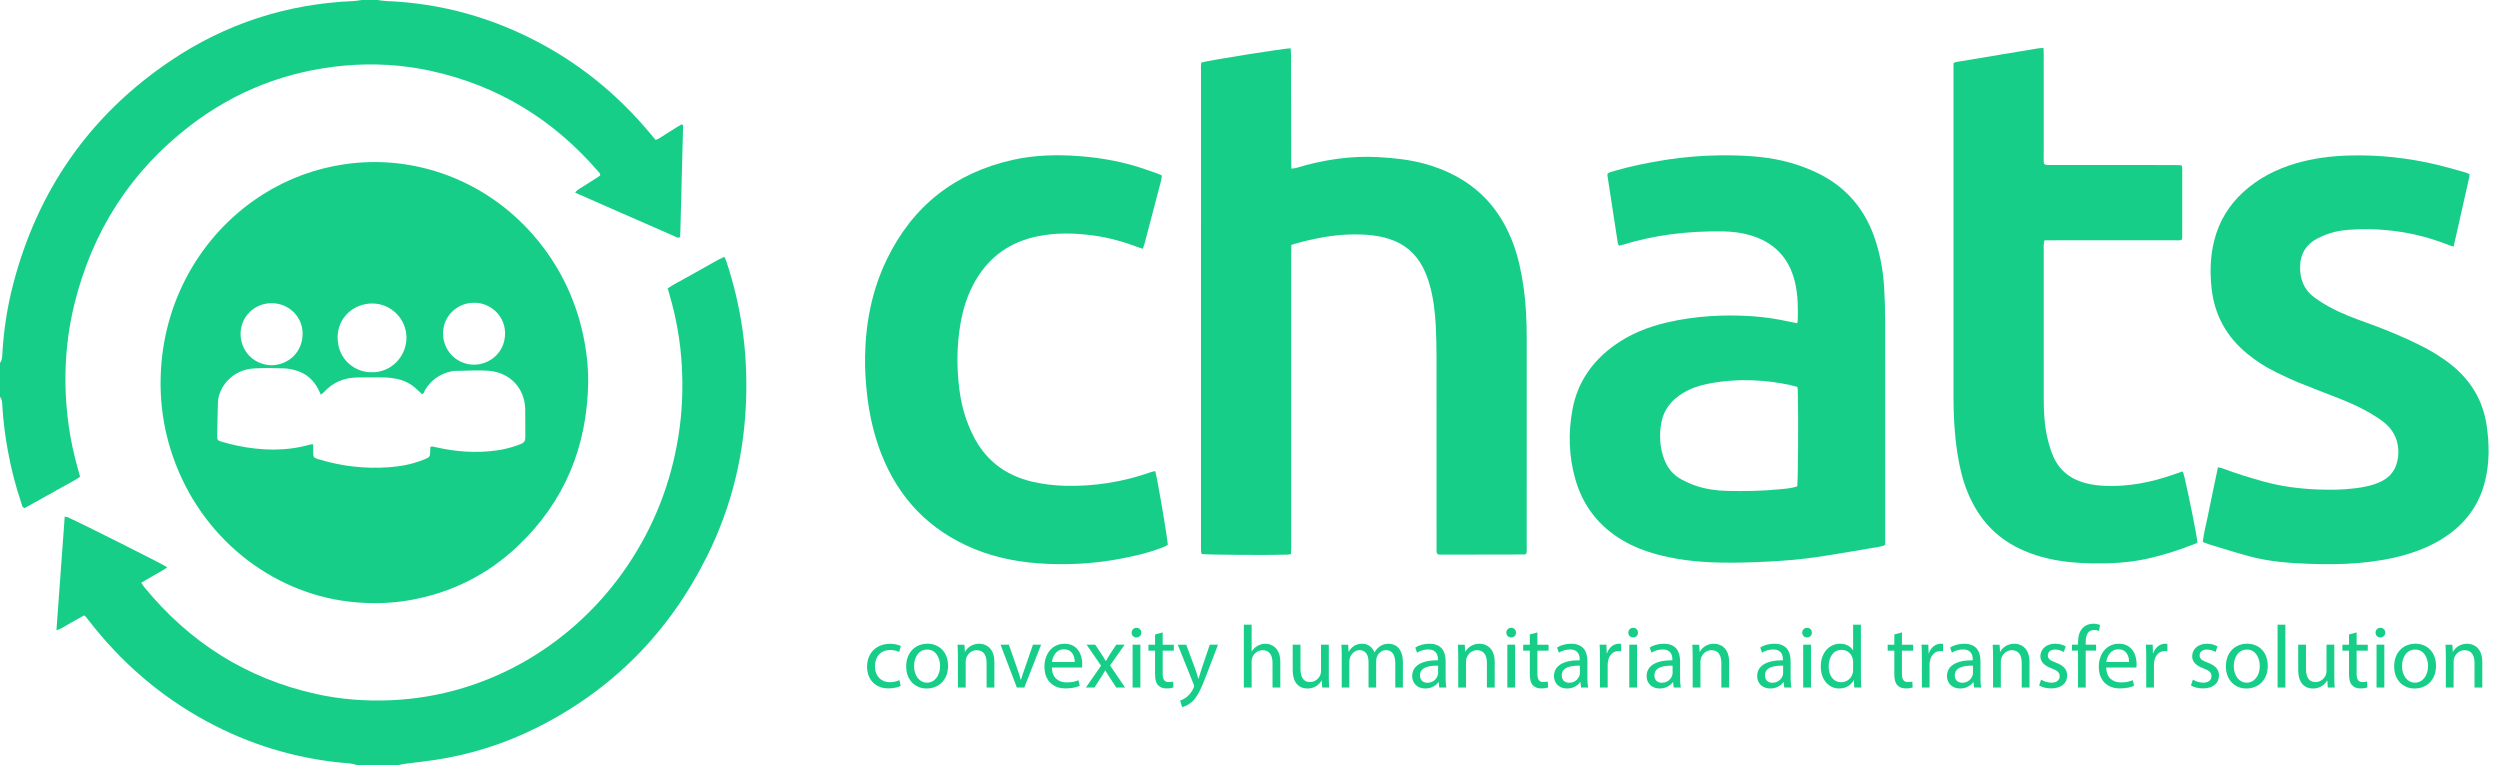 <svg width="183" height="56" viewBox="0 0 183 56" fill="none" xmlns="http://www.w3.org/2000/svg">
<g clip-path="url(#clip0_22129_45795)">
<path d="M26.11 56C25.747 55.864 25.36 55.867 24.983 55.829C21.5 55.48 18.219 54.471 15.142 52.809C11.743 50.972 8.885 48.496 6.518 45.449C6.431 45.336 6.343 45.223 6.251 45.113C6.232 45.09 6.197 45.08 6.147 45.05C5.829 45.231 5.5 45.423 5.165 45.602C4.833 45.78 4.531 46.017 4.131 46.139C4.329 43.351 4.533 40.597 4.737 37.814C4.86 37.842 4.922 37.847 4.976 37.871C5.909 38.281 11.94 41.309 12.245 41.524C11.954 41.755 11.622 41.904 11.313 42.089C11 42.276 10.681 42.456 10.34 42.653C10.42 42.774 10.481 42.881 10.558 42.975C13.871 47.021 18.051 49.679 23.174 50.807C24.955 51.199 26.762 51.333 28.588 51.258C35.853 50.959 42.164 47.016 45.954 41.375C47.883 38.504 49.111 35.357 49.658 31.942C49.934 30.219 50.005 28.488 49.907 26.752C49.808 24.998 49.507 23.275 49.012 21.589C48.967 21.437 48.927 21.285 48.877 21.108C49.317 20.806 49.789 20.581 50.241 20.322C50.696 20.061 51.155 19.803 51.616 19.552C52.075 19.303 52.516 19.019 53.021 18.799C53.075 18.915 53.128 19.01 53.162 19.111C53.701 20.73 54.095 22.383 54.341 24.072C54.572 25.652 54.657 27.239 54.626 28.834C54.545 33.02 53.608 37.006 51.738 40.751C48.974 46.286 44.845 50.486 39.298 53.263C36.933 54.448 34.435 55.237 31.818 55.631C31.094 55.741 30.364 55.816 29.638 55.91C29.481 55.93 29.328 55.969 29.172 56C28.151 56 27.131 56 26.11 56Z" fill="#17CE89"/>
<path d="M27.641 0.001C27.861 0.028 28.081 0.07 28.302 0.079C32.386 0.241 36.211 1.335 39.788 3.297C42.842 4.973 45.455 7.181 47.673 9.863C47.773 9.985 47.877 10.106 47.995 10.245C48.099 10.195 48.201 10.158 48.291 10.102C48.709 9.841 49.125 9.573 49.543 9.31C49.663 9.235 49.788 9.167 49.902 9.1C50.06 9.175 50 9.301 49.998 9.401C49.964 10.833 49.924 12.267 49.886 13.699C49.858 14.749 49.833 15.8 49.805 16.85C49.8 17.022 49.789 17.194 49.781 17.357C49.591 17.447 49.472 17.336 49.35 17.283C48.022 16.706 46.696 16.121 45.369 15.539C44.392 15.11 43.417 14.681 42.44 14.251C42.338 14.206 42.238 14.159 42.099 14.097C42.175 14.018 42.224 13.943 42.293 13.898C42.708 13.63 43.127 13.369 43.544 13.104C43.678 13.019 43.808 12.93 43.925 12.854C43.971 12.714 43.878 12.656 43.819 12.588C40.536 8.767 36.458 6.259 31.521 5.185C29.436 4.731 27.322 4.61 25.198 4.804C21.016 5.186 17.239 6.645 13.912 9.202C9.557 12.548 6.763 16.923 5.449 22.246C4.97 24.187 4.759 26.164 4.793 28.163C4.828 30.242 5.122 32.285 5.695 34.287C5.752 34.484 5.803 34.682 5.863 34.905C5.414 35.204 4.943 35.433 4.49 35.692C4.048 35.944 3.601 36.19 3.156 36.438C2.697 36.693 2.239 36.948 1.799 37.193C1.615 37.14 1.618 36.992 1.579 36.878C1.148 35.611 0.815 34.317 0.576 32.999C0.374 31.886 0.225 30.766 0.167 29.635C0.156 29.429 0.15 29.22 0 29.052C0 28.224 0 27.396 0 26.567C0.155 26.365 0.158 26.122 0.172 25.885C0.271 24.162 0.531 22.464 0.966 20.796C2.761 13.917 6.574 8.437 12.475 4.457C16.515 1.732 21 0.281 25.88 0.077C26.085 0.068 26.288 0.027 26.492 0C26.876 0.001 27.258 0.001 27.641 0.001Z" fill="#17CE89"/>
<path d="M43.054 28.032C42.97 32.71 41.324 36.725 37.911 39.964C35.682 42.08 33.03 43.397 30 43.932C28.693 44.163 27.376 44.202 26.049 44.09C20.287 43.605 15.081 39.735 12.857 33.963C12.008 31.763 11.653 29.48 11.779 27.128C12.076 21.576 15.035 16.874 19.275 14.213C21.107 13.063 23.092 12.335 25.236 12.021C30.393 11.267 35.594 13.229 39.069 17.246C41.065 19.553 42.302 22.223 42.823 25.224C42.982 26.15 43.07 27.085 43.054 28.032ZM31.503 32.708C31.59 32.693 31.622 32.679 31.651 32.684C31.745 32.699 31.839 32.72 31.931 32.742C33.389 33.073 34.859 33.179 36.344 32.973C36.962 32.887 37.56 32.733 38.138 32.497C38.357 32.407 38.458 32.269 38.454 32.025C38.443 31.34 38.459 30.656 38.446 29.972C38.418 28.408 37.329 27.266 35.773 27.143C34.946 27.078 34.12 27.148 33.294 27.149C33.199 27.149 33.104 27.169 33.011 27.19C32.174 27.377 31.535 27.836 31.096 28.576C31.037 28.676 31.023 28.821 30.899 28.854C30.768 28.734 30.648 28.63 30.535 28.521C30.113 28.109 29.608 27.847 29.034 27.731C28.739 27.672 28.435 27.635 28.134 27.629C27.482 27.616 26.83 27.627 26.177 27.631C25.204 27.638 24.375 27.979 23.713 28.702C23.653 28.768 23.577 28.82 23.491 28.892C23.408 28.718 23.344 28.574 23.269 28.435C22.93 27.804 22.425 27.359 21.741 27.142C21.44 27.047 21.121 26.976 20.807 26.966C20.061 26.942 19.309 26.923 18.565 26.971C16.966 27.073 15.978 28.369 15.951 29.489C15.932 30.284 15.907 31.079 15.895 31.875C15.889 32.201 15.923 32.245 16.252 32.341C16.619 32.448 16.989 32.544 17.363 32.622C19.149 32.992 20.932 33.044 22.706 32.542C22.764 32.527 22.827 32.529 22.924 32.52C22.924 32.747 22.92 32.951 22.925 33.156C22.933 33.455 22.971 33.503 23.255 33.602C23.315 33.623 23.378 33.635 23.44 33.653C25.075 34.14 26.746 34.322 28.446 34.204C29.306 34.144 30.151 33.988 30.958 33.667C31.076 33.62 31.196 33.575 31.309 33.515C31.412 33.461 31.475 33.369 31.48 33.246C31.487 33.072 31.495 32.899 31.503 32.708ZM27.194 27.246C28.556 27.298 29.751 26.158 29.753 24.721C29.755 23.361 28.647 22.227 27.269 22.216C25.869 22.205 24.71 23.271 24.714 24.693C24.719 26.431 26.12 27.277 27.194 27.246ZM19.868 26.737C21.133 26.709 22.133 25.778 22.151 24.458C22.169 23.181 21.14 22.208 19.916 22.192C18.611 22.175 17.611 23.202 17.61 24.433C17.61 25.593 18.455 26.686 19.868 26.737ZM34.708 22.165C33.607 22.135 32.445 23.024 32.433 24.383C32.421 25.716 33.48 26.699 34.717 26.695C35.844 26.691 36.974 25.796 36.971 24.397C36.967 22.996 35.753 22.13 34.708 22.165Z" fill="#17CE89"/>
<path d="M94.527 17.93C94.505 18.5 94.518 19.04 94.516 19.579C94.514 20.12 94.515 20.662 94.515 21.204C94.515 21.729 94.515 22.255 94.515 22.781C94.515 23.322 94.515 23.863 94.515 24.405C94.515 24.948 94.515 25.488 94.515 26.03C94.515 26.571 94.515 27.112 94.515 27.654C94.515 28.196 94.515 28.737 94.515 29.279C94.515 29.804 94.515 30.331 94.515 30.856C94.515 31.397 94.515 31.938 94.515 32.481C94.515 33.023 94.515 33.563 94.515 34.105C94.515 34.647 94.515 35.188 94.515 35.73C94.515 36.255 94.515 36.781 94.515 37.307C94.515 37.848 94.518 38.389 94.514 38.931C94.51 39.468 94.533 40.008 94.495 40.561C94.388 40.577 94.313 40.596 94.237 40.599C92.956 40.647 88.372 40.616 87.954 40.554C87.941 40.473 87.919 40.383 87.914 40.293C87.907 40.166 87.912 40.038 87.912 39.911C87.912 28.333 87.912 16.756 87.913 5.179C87.913 4.974 87.889 4.767 87.942 4.576C88.422 4.427 94.031 3.533 94.474 3.535C94.533 4.023 94.494 4.514 94.504 5.003C94.514 5.481 94.506 5.959 94.506 6.437C94.507 6.93 94.51 7.424 94.511 7.918C94.512 8.411 94.51 8.905 94.511 9.399C94.512 9.876 94.514 10.355 94.517 10.832C94.519 11.324 94.51 11.816 94.525 12.342C94.664 12.324 94.774 12.325 94.874 12.294C95.85 11.993 96.842 11.775 97.854 11.631C98.868 11.488 99.885 11.446 100.906 11.502C101.988 11.561 103.064 11.675 104.119 11.943C105.02 12.172 105.875 12.508 106.688 12.958C108.657 14.051 109.961 15.704 110.749 17.788C111.135 18.806 111.353 19.864 111.513 20.937C111.703 22.215 111.757 23.503 111.757 24.794C111.756 29.842 111.757 34.891 111.755 39.939C111.755 40.142 111.783 40.351 111.721 40.528C111.685 40.556 111.674 40.567 111.66 40.574C111.646 40.581 111.63 40.588 111.615 40.588C109.574 40.592 107.535 40.596 105.495 40.599C105.431 40.599 105.367 40.597 105.304 40.589C105.275 40.585 105.248 40.566 105.216 40.551C105.121 40.408 105.158 40.245 105.157 40.09C105.153 39.437 105.155 38.784 105.155 38.131C105.155 34.15 105.158 30.168 105.153 26.187C105.152 25.407 105.14 24.627 105.099 23.847C105.045 22.812 104.923 21.786 104.633 20.785C104.508 20.356 104.348 19.941 104.141 19.544C103.605 18.52 102.782 17.839 101.679 17.488C100.864 17.229 100.025 17.158 99.178 17.158C97.686 17.158 96.234 17.441 94.802 17.838C94.726 17.858 94.653 17.887 94.527 17.93Z" fill="#17CE89"/>
<path d="M131.537 23.657C131.565 23.601 131.59 23.574 131.591 23.546C131.624 22.573 131.616 21.603 131.389 20.649C130.965 18.86 129.853 17.726 128.096 17.213C127.449 17.025 126.782 16.947 126.114 16.938C123.614 16.904 121.154 17.18 118.758 17.926C118.684 17.949 118.607 17.963 118.504 17.987C118.472 17.904 118.43 17.837 118.419 17.766C118.166 16.13 117.916 14.494 117.666 12.859C117.659 12.813 117.671 12.765 117.675 12.709C117.815 12.597 117.99 12.568 118.156 12.519C119.272 12.188 120.411 11.959 121.557 11.763C123.431 11.444 125.322 11.325 127.222 11.384C128.675 11.428 130.114 11.593 131.504 12.049C132.016 12.217 132.524 12.416 133.01 12.649C135.204 13.701 136.617 15.427 137.327 17.737C137.656 18.805 137.854 19.902 137.918 21.018C137.964 21.812 137.992 22.609 137.993 23.404C137.999 28.706 137.996 34.009 137.996 39.31C137.996 39.5 137.996 39.689 137.996 39.886C137.816 39.978 137.647 40.009 137.476 40.038C135.984 40.287 134.495 40.554 133 40.776C131.834 40.948 130.659 41.044 129.481 41.105C128.255 41.169 127.029 41.208 125.802 41.179C124.205 41.14 122.624 40.963 121.082 40.525C120.283 40.297 119.517 39.987 118.799 39.566C117.041 38.533 115.871 37.034 115.314 35.079C114.835 33.399 114.787 31.684 115.105 29.971C115.475 27.979 116.561 26.43 118.197 25.261C119.353 24.435 120.651 23.922 122.029 23.603C124.079 23.128 126.156 23.01 128.251 23.147C129.189 23.208 130.117 23.354 131.036 23.558C131.205 23.595 131.375 23.625 131.537 23.657ZM131.568 28.321C131.389 28.275 131.222 28.228 131.053 28.19C130.165 27.989 129.265 27.881 128.356 27.842C127.222 27.794 126.096 27.877 124.982 28.101C124.355 28.226 123.752 28.434 123.202 28.768C122.376 29.27 121.789 29.962 121.611 30.931C121.443 31.853 121.49 32.77 121.834 33.655C122.079 34.286 122.494 34.781 123.092 35.101C123.413 35.273 123.749 35.425 124.093 35.544C124.836 35.799 125.608 35.915 126.392 35.933C127.667 35.962 128.941 35.946 130.211 35.821C130.665 35.776 131.126 35.751 131.556 35.603C131.62 35.129 131.648 30.547 131.599 28.616C131.598 28.524 131.58 28.431 131.568 28.321Z" fill="#17CE89"/>
<path d="M180.765 12.742C180.757 12.841 180.761 12.921 180.744 12.996C180.368 14.671 179.99 16.346 179.604 18.054C179.485 18.017 179.398 17.997 179.316 17.964C178.113 17.485 176.872 17.138 175.591 16.953C174.326 16.769 173.052 16.726 171.776 16.835C171.236 16.881 170.704 16.996 170.198 17.2C169.992 17.282 169.787 17.373 169.591 17.479C168.81 17.9 168.399 18.562 168.368 19.447C168.335 20.376 168.621 21.18 169.389 21.751C169.745 22.016 170.124 22.256 170.514 22.469C171.367 22.939 172.278 23.278 173.193 23.607C174.513 24.08 175.808 24.612 177.067 25.23C177.927 25.653 178.745 26.142 179.491 26.748C180.901 27.893 181.757 29.35 182.024 31.152C182.224 32.503 182.236 33.848 181.914 35.183C181.534 36.761 180.688 38.036 179.393 39.013C178.4 39.761 177.284 40.258 176.098 40.602C174.994 40.923 173.864 41.102 172.718 41.205C171.492 41.316 170.265 41.313 169.039 41.272C167.557 41.223 166.078 41.105 164.638 40.717C163.671 40.456 162.715 40.151 161.755 39.862C161.588 39.812 161.429 39.741 161.244 39.672C161.312 39.036 161.479 38.439 161.599 37.835C161.718 37.242 161.842 36.65 161.965 36.057C162.092 35.451 162.219 34.845 162.354 34.205C162.48 34.234 162.586 34.246 162.683 34.283C163.696 34.665 164.731 34.983 165.776 35.269C167.012 35.607 168.273 35.769 169.549 35.824C170.489 35.864 171.429 35.864 172.366 35.746C173.017 35.665 173.657 35.546 174.256 35.265C174.782 35.018 175.179 34.641 175.384 34.09C175.535 33.682 175.589 33.258 175.548 32.822C175.476 32.032 175.114 31.393 174.5 30.908C174.164 30.643 173.797 30.413 173.425 30.199C172.707 29.785 171.947 29.453 171.177 29.148C170.2 28.762 169.215 28.394 168.243 27.996C167.684 27.767 167.137 27.506 166.594 27.24C165.833 26.867 165.123 26.411 164.47 25.871C162.992 24.647 162.121 23.091 161.897 21.179C161.756 19.966 161.784 18.765 162.089 17.576C162.448 16.177 163.169 15.001 164.237 14.034C165.344 13.03 166.641 12.373 168.066 11.956C169.312 11.591 170.59 11.426 171.883 11.385C174.126 11.314 176.338 11.56 178.516 12.09C179.165 12.247 179.806 12.438 180.45 12.618C180.556 12.645 180.653 12.697 180.765 12.742Z" fill="#17CE89"/>
<path d="M142.995 4.633C143.064 4.593 143.102 4.555 143.146 4.547C145.156 4.21 147.165 3.876 149.177 3.543C149.298 3.523 149.423 3.522 149.58 3.509C149.615 3.846 149.595 4.163 149.599 4.477C149.602 4.796 149.6 5.113 149.6 5.432C149.6 5.735 149.6 6.037 149.6 6.34C149.6 6.659 149.6 6.977 149.6 7.296C149.6 7.615 149.6 7.933 149.6 8.252C149.6 8.571 149.6 8.889 149.6 9.208C149.6 9.511 149.6 9.813 149.6 10.116C149.6 10.435 149.597 10.753 149.601 11.072C149.605 11.387 149.58 11.704 149.619 11.997C149.796 12.115 149.959 12.076 150.114 12.078C150.927 12.082 151.739 12.079 152.552 12.079C154.752 12.079 156.952 12.079 159.151 12.081C159.324 12.081 159.497 12.09 159.693 12.096C159.712 12.19 159.74 12.264 159.74 12.338C159.742 14.01 159.742 15.682 159.74 17.354C159.74 17.415 159.722 17.475 159.711 17.545C159.533 17.621 159.357 17.588 159.187 17.588C156.19 17.59 153.193 17.59 150.197 17.59C150.024 17.59 149.849 17.59 149.657 17.59C149.635 17.707 149.611 17.796 149.603 17.886C149.594 17.981 149.6 18.078 149.6 18.172C149.6 21.835 149.598 25.498 149.601 29.161C149.602 30.134 149.651 31.105 149.869 32.056C149.965 32.473 150.09 32.888 150.247 33.285C150.676 34.369 151.487 35.037 152.598 35.347C153.075 35.48 153.564 35.541 154.06 35.563C155.79 35.638 157.452 35.312 159.076 34.746C159.3 34.667 159.525 34.591 159.771 34.506C159.811 34.624 159.855 34.724 159.88 34.828C160.247 36.384 160.83 39.319 160.85 39.711C160.806 39.737 160.755 39.775 160.7 39.797C159.528 40.261 158.333 40.647 157.1 40.913C155.801 41.194 154.48 41.26 153.155 41.239C152.103 41.222 151.055 41.136 150.024 40.907C149.133 40.71 148.281 40.412 147.474 39.979C145.829 39.095 144.728 37.739 144.029 36.031C143.646 35.097 143.425 34.121 143.274 33.128C143.069 31.771 142.994 30.405 142.995 29.034C142.997 21.103 142.996 13.172 142.996 5.241C142.995 5.033 142.995 4.826 142.995 4.633Z" fill="#17CE89"/>
<path d="M84.562 34.482C84.701 34.912 85.478 39.473 85.482 39.874C85.312 40.007 85.098 40.071 84.892 40.148C83.965 40.499 83.001 40.712 82.03 40.897C80.269 41.233 78.491 41.35 76.702 41.276C74.86 41.199 73.06 40.894 71.343 40.191C68.035 38.837 65.762 36.473 64.483 33.148C63.978 31.834 63.665 30.471 63.492 29.075C63.37 28.077 63.305 27.078 63.323 26.073C63.368 23.607 63.831 21.231 64.91 18.999C66.807 15.071 69.909 12.643 74.162 11.697C75.728 11.35 77.321 11.308 78.918 11.422C80.322 11.522 81.702 11.747 83.053 12.143C83.617 12.308 84.17 12.513 84.727 12.703C84.831 12.739 84.928 12.791 85.049 12.844C85.029 12.979 85.023 13.105 84.992 13.223C84.587 14.778 84.178 16.333 83.767 17.887C83.74 17.993 83.693 18.092 83.65 18.209C83.525 18.168 83.421 18.139 83.318 18.1C82.258 17.695 81.169 17.394 80.045 17.239C78.68 17.053 77.314 17.018 75.953 17.297C73.971 17.703 72.449 18.756 71.422 20.509C70.835 21.512 70.491 22.6 70.299 23.739C70.038 25.288 70.024 26.846 70.213 28.403C70.343 29.467 70.598 30.5 71.045 31.48C71.091 31.582 71.137 31.683 71.186 31.783C72.079 33.644 73.548 34.785 75.549 35.256C76.326 35.438 77.114 35.535 77.915 35.558C80.09 35.62 82.2 35.282 84.25 34.559C84.352 34.524 84.46 34.507 84.562 34.482Z" fill="#17CE89"/>
<path d="M65.932 50.211C65.783 50.288 65.453 50.392 65.031 50.392C64.085 50.392 63.469 49.75 63.469 48.791C63.469 47.826 64.13 47.126 65.154 47.126C65.491 47.126 65.789 47.21 65.944 47.287L65.815 47.728C65.678 47.65 65.465 47.58 65.154 47.58C64.435 47.58 64.046 48.111 64.046 48.765C64.046 49.49 64.512 49.938 65.134 49.938C65.458 49.938 65.671 49.854 65.834 49.782L65.932 50.211Z" fill="#17CE89"/>
<path d="M69.398 48.734C69.398 49.893 68.594 50.399 67.836 50.399C66.987 50.399 66.333 49.777 66.333 48.786C66.333 47.736 67.02 47.12 67.888 47.12C68.789 47.121 69.398 47.775 69.398 48.734ZM66.91 48.767C66.91 49.453 67.305 49.972 67.862 49.972C68.406 49.972 68.815 49.461 68.815 48.754C68.815 48.222 68.549 47.549 67.875 47.549C67.202 47.549 66.91 48.171 66.91 48.767Z" fill="#17CE89"/>
<path d="M70.118 48.041C70.118 47.717 70.111 47.451 70.092 47.193H70.597L70.63 47.711H70.643C70.799 47.413 71.161 47.121 71.68 47.121C72.114 47.121 72.788 47.38 72.788 48.456V50.328H72.218V48.52C72.218 48.015 72.031 47.594 71.492 47.594C71.117 47.594 70.825 47.861 70.728 48.178C70.702 48.248 70.689 48.346 70.689 48.444V50.33H70.119V48.041H70.118Z" fill="#17CE89"/>
<path d="M73.849 47.192L74.464 48.955C74.568 49.24 74.653 49.499 74.717 49.758H74.737C74.808 49.499 74.899 49.24 75.003 48.955L75.612 47.192H76.208L74.978 50.328H74.433L73.241 47.192H73.849Z" fill="#17CE89"/>
<path d="M76.998 48.863C77.011 49.635 77.503 49.952 78.073 49.952C78.481 49.952 78.728 49.881 78.941 49.79L79.039 50.199C78.838 50.29 78.495 50.393 77.995 50.393C77.029 50.393 76.453 49.758 76.453 48.812C76.453 47.867 77.011 47.122 77.925 47.122C78.948 47.122 79.22 48.023 79.22 48.599C79.22 48.716 79.207 48.806 79.201 48.865H76.998V48.863ZM78.669 48.456C78.676 48.093 78.521 47.53 77.879 47.53C77.302 47.53 77.049 48.061 77.004 48.456H78.669Z" fill="#17CE89"/>
<path d="M80.172 47.192L80.62 47.866C80.737 48.041 80.833 48.203 80.937 48.379H80.957C81.061 48.19 81.164 48.029 81.268 47.86L81.708 47.192H82.324L81.255 48.708L82.356 50.328H81.708L81.248 49.622C81.125 49.441 81.022 49.266 80.911 49.078H80.898C80.794 49.267 80.684 49.435 80.567 49.622L80.114 50.328H79.485L80.599 48.727L79.537 47.191H80.172V47.192Z" fill="#17CE89"/>
<path d="M83.541 46.311C83.547 46.505 83.404 46.661 83.178 46.661C82.978 46.661 82.835 46.505 82.835 46.311C82.835 46.111 82.985 45.954 83.192 45.954C83.405 45.954 83.541 46.111 83.541 46.311ZM82.906 50.328V47.192H83.476V50.328H82.906Z" fill="#17CE89"/>
<path d="M85.109 46.292V47.193H85.925V47.627H85.109V49.318C85.109 49.707 85.22 49.927 85.537 49.927C85.685 49.927 85.796 49.907 85.867 49.888L85.893 50.316C85.783 50.362 85.608 50.394 85.387 50.394C85.121 50.394 84.908 50.309 84.771 50.153C84.61 49.985 84.551 49.706 84.551 49.337V47.627H84.065V47.193H84.551V46.441L85.109 46.292Z" fill="#17CE89"/>
<path d="M86.832 47.192L87.519 49.045C87.591 49.253 87.668 49.499 87.72 49.686H87.733C87.791 49.499 87.857 49.259 87.934 49.032L88.556 47.192H89.159L88.303 49.428C87.896 50.504 87.617 51.055 87.228 51.392C86.95 51.638 86.671 51.735 86.528 51.761L86.386 51.282C86.528 51.236 86.717 51.145 86.884 51.003C87.04 50.88 87.234 50.66 87.364 50.368C87.389 50.31 87.409 50.264 87.409 50.232C87.409 50.2 87.396 50.155 87.371 50.083L86.211 47.193H86.832V47.192Z" fill="#17CE89"/>
<path d="M91.049 45.727H91.62V47.684H91.632C91.723 47.523 91.866 47.38 92.04 47.282C92.209 47.185 92.41 47.121 92.623 47.121C93.045 47.121 93.719 47.38 93.719 48.462V50.328H93.148V48.527C93.148 48.022 92.96 47.594 92.423 47.594C92.053 47.594 91.762 47.853 91.658 48.164C91.626 48.242 91.62 48.326 91.62 48.437V50.328H91.049V45.727Z" fill="#17CE89"/>
<path d="M97.269 49.473C97.269 49.797 97.276 50.082 97.295 50.328H96.789L96.757 49.817H96.744C96.595 50.07 96.265 50.4 95.708 50.4C95.215 50.4 94.625 50.128 94.625 49.026V47.192H95.195V48.929C95.195 49.525 95.377 49.926 95.895 49.926C96.277 49.926 96.543 49.66 96.647 49.408C96.68 49.324 96.698 49.221 96.698 49.117V47.192H97.269V49.473Z" fill="#17CE89"/>
<path d="M98.215 48.041C98.215 47.717 98.208 47.451 98.189 47.193H98.687L98.713 47.698H98.733C98.907 47.4 99.199 47.121 99.718 47.121C100.145 47.121 100.469 47.38 100.606 47.749H100.619C100.716 47.575 100.839 47.438 100.969 47.341C101.156 47.199 101.363 47.121 101.662 47.121C102.077 47.121 102.692 47.393 102.692 48.482V50.328H102.135V48.553C102.135 47.951 101.914 47.588 101.454 47.588C101.13 47.588 100.877 47.828 100.78 48.106C100.754 48.184 100.734 48.287 100.734 48.391V50.328H100.177V48.45C100.177 47.951 99.957 47.588 99.522 47.588C99.165 47.588 98.907 47.873 98.817 48.158C98.784 48.241 98.771 48.339 98.771 48.436V50.328H98.214V48.041H98.215Z" fill="#17CE89"/>
<path d="M105.354 50.328L105.308 49.933H105.288C105.114 50.179 104.776 50.399 104.329 50.399C103.695 50.399 103.371 49.952 103.371 49.498C103.371 48.74 104.044 48.325 105.256 48.332V48.267C105.256 48.008 105.186 47.542 104.544 47.542C104.253 47.542 103.948 47.632 103.727 47.775L103.598 47.399C103.857 47.231 104.233 47.121 104.628 47.121C105.587 47.121 105.821 47.775 105.821 48.404V49.577C105.821 49.849 105.833 50.114 105.872 50.328H105.354V50.328ZM105.27 48.728C104.648 48.715 103.942 48.825 103.942 49.434C103.942 49.803 104.188 49.978 104.48 49.978C104.888 49.978 105.148 49.718 105.237 49.452C105.257 49.395 105.27 49.329 105.27 49.271V48.728Z" fill="#17CE89"/>
<path d="M106.741 48.041C106.741 47.717 106.735 47.451 106.715 47.193H107.22L107.253 47.711H107.266C107.421 47.413 107.784 47.121 108.302 47.121C108.737 47.121 109.411 47.38 109.411 48.456V50.328H108.841V48.52C108.841 48.015 108.652 47.594 108.115 47.594C107.739 47.594 107.447 47.861 107.35 48.178C107.325 48.248 107.312 48.346 107.312 48.444V50.33H106.742V48.041H106.741Z" fill="#17CE89"/>
<path d="M110.971 46.311C110.978 46.505 110.835 46.661 110.608 46.661C110.407 46.661 110.264 46.505 110.264 46.311C110.264 46.111 110.414 45.954 110.621 45.954C110.835 45.954 110.971 46.111 110.971 46.311ZM110.336 50.328V47.192H110.906V50.328H110.336Z" fill="#17CE89"/>
<path d="M112.538 46.292V47.193H113.355V47.627H112.538V49.318C112.538 49.707 112.648 49.927 112.966 49.927C113.115 49.927 113.225 49.907 113.297 49.888L113.323 50.316C113.212 50.362 113.038 50.394 112.817 50.394C112.551 50.394 112.338 50.309 112.202 50.153C112.041 49.985 111.982 49.706 111.982 49.337V47.627H111.496V47.193H111.982V46.441L112.538 46.292Z" fill="#17CE89"/>
<path d="M115.733 50.328L115.687 49.933H115.667C115.493 50.179 115.156 50.399 114.708 50.399C114.073 50.399 113.75 49.952 113.75 49.498C113.75 48.74 114.423 48.325 115.635 48.332V48.267C115.635 48.008 115.564 47.542 114.923 47.542C114.631 47.542 114.327 47.632 114.106 47.775L113.977 47.399C114.236 47.231 114.612 47.121 115.006 47.121C115.965 47.121 116.198 47.775 116.198 48.404V49.577C116.198 49.849 116.211 50.114 116.25 50.328H115.733V50.328ZM115.648 48.728C115.026 48.715 114.32 48.825 114.32 49.434C114.32 49.803 114.566 49.978 114.858 49.978C115.266 49.978 115.526 49.718 115.616 49.452C115.636 49.395 115.649 49.329 115.649 49.271V48.728H115.648Z" fill="#17CE89"/>
<path d="M117.119 48.171C117.119 47.801 117.112 47.484 117.093 47.192H117.592L117.612 47.807H117.638C117.78 47.386 118.124 47.12 118.506 47.12C118.57 47.12 118.616 47.126 118.667 47.139V47.677C118.609 47.664 118.551 47.657 118.473 47.657C118.071 47.657 117.786 47.962 117.708 48.39C117.695 48.468 117.682 48.558 117.682 48.656V50.328H117.118V48.171H117.119Z" fill="#17CE89"/>
<path d="M119.898 46.311C119.904 46.505 119.761 46.661 119.535 46.661C119.335 46.661 119.192 46.505 119.192 46.311C119.192 46.111 119.342 45.954 119.549 45.954C119.762 45.954 119.898 46.111 119.898 46.311ZM119.263 50.328V47.192H119.833V50.328H119.263Z" fill="#17CE89"/>
<path d="M122.515 50.328L122.47 49.933H122.45C122.275 50.179 121.938 50.399 121.491 50.399C120.856 50.399 120.532 49.952 120.532 49.498C120.532 48.74 121.206 48.325 122.418 48.332V48.267C122.418 48.008 122.346 47.542 121.705 47.542C121.413 47.542 121.109 47.632 120.889 47.775L120.759 47.399C121.018 47.231 121.394 47.121 121.789 47.121C122.748 47.121 122.981 47.775 122.981 48.404V49.577C122.981 49.849 122.994 50.114 123.033 50.328H122.515V50.328ZM122.432 48.728C121.81 48.715 121.103 48.825 121.103 49.434C121.103 49.803 121.349 49.978 121.641 49.978C122.05 49.978 122.309 49.718 122.4 49.452C122.42 49.395 122.433 49.329 122.433 49.271V48.728H122.432Z" fill="#17CE89"/>
<path d="M123.902 48.041C123.902 47.717 123.895 47.451 123.876 47.193H124.381L124.414 47.711H124.427C124.583 47.413 124.945 47.121 125.464 47.121C125.898 47.121 126.572 47.38 126.572 48.456V50.328H126.002V48.52C126.002 48.015 125.815 47.594 125.276 47.594C124.901 47.594 124.609 47.861 124.512 48.178C124.486 48.248 124.473 48.346 124.473 48.444V50.33H123.903V48.041H123.902Z" fill="#17CE89"/>
<path d="M130.608 50.328L130.562 49.933H130.542C130.368 50.179 130.031 50.399 129.583 50.399C128.948 50.399 128.624 49.952 128.624 49.498C128.624 48.74 129.298 48.325 130.51 48.332V48.267C130.51 48.008 130.438 47.542 129.798 47.542C129.506 47.542 129.202 47.632 128.981 47.775L128.852 47.399C129.111 47.231 129.487 47.121 129.881 47.121C130.84 47.121 131.073 47.775 131.073 48.404V49.577C131.073 49.849 131.086 50.114 131.125 50.328H130.608V50.328ZM130.523 48.728C129.901 48.715 129.195 48.825 129.195 49.434C129.195 49.803 129.441 49.978 129.733 49.978C130.141 49.978 130.401 49.718 130.491 49.452C130.511 49.395 130.524 49.329 130.524 49.271V48.728H130.523Z" fill="#17CE89"/>
<path d="M132.629 46.311C132.635 46.505 132.492 46.661 132.266 46.661C132.066 46.661 131.923 46.505 131.923 46.311C131.923 46.111 132.073 45.954 132.28 45.954C132.492 45.954 132.629 46.111 132.629 46.311ZM131.994 50.328V47.192H132.564V50.328H131.994Z" fill="#17CE89"/>
<path d="M136.218 45.728V49.518C136.218 49.796 136.225 50.114 136.244 50.327H135.732L135.706 49.783H135.693C135.519 50.133 135.136 50.398 134.624 50.398C133.865 50.398 133.282 49.756 133.282 48.804C133.275 47.761 133.923 47.12 134.688 47.12C135.168 47.12 135.492 47.346 135.634 47.599H135.647V45.727H136.218V45.728ZM135.648 48.468C135.648 48.397 135.641 48.3 135.622 48.228C135.538 47.865 135.227 47.568 134.799 47.568C134.209 47.568 133.86 48.086 133.86 48.779C133.86 49.414 134.171 49.939 134.786 49.939C135.168 49.939 135.519 49.685 135.622 49.258C135.641 49.18 135.648 49.102 135.648 49.012V48.468Z" fill="#17CE89"/>
<path d="M139.223 46.292V47.193H140.039V47.627H139.223V49.318C139.223 49.707 139.334 49.927 139.651 49.927C139.799 49.927 139.91 49.907 139.981 49.888L140.007 50.316C139.897 50.362 139.722 50.394 139.501 50.394C139.235 50.394 139.022 50.309 138.885 50.153C138.724 49.985 138.665 49.706 138.665 49.337V47.627H138.179V47.193H138.665V46.441L139.223 46.292Z" fill="#17CE89"/>
<path d="M140.682 48.171C140.682 47.801 140.675 47.484 140.656 47.192H141.154L141.174 47.807H141.2C141.343 47.386 141.686 47.12 142.068 47.12C142.133 47.12 142.179 47.126 142.23 47.139V47.677C142.172 47.664 142.113 47.657 142.035 47.657C141.634 47.657 141.349 47.962 141.271 48.39C141.258 48.468 141.245 48.558 141.245 48.656V50.328H140.681V48.171H140.682Z" fill="#17CE89"/>
<path d="M144.504 50.328L144.458 49.933H144.438C144.264 50.179 143.926 50.399 143.479 50.399C142.844 50.399 142.52 49.952 142.52 49.498C142.52 48.74 143.194 48.325 144.406 48.332V48.267C144.406 48.008 144.335 47.542 143.693 47.542C143.402 47.542 143.097 47.632 142.877 47.775L142.748 47.399C143.007 47.231 143.383 47.121 143.778 47.121C144.737 47.121 144.97 47.775 144.97 48.404V49.577C144.97 49.849 144.983 50.114 145.022 50.328H144.504V50.328ZM144.419 48.728C143.797 48.715 143.09 48.825 143.09 49.434C143.09 49.803 143.337 49.978 143.629 49.978C144.036 49.978 144.297 49.718 144.386 49.452C144.406 49.395 144.419 49.329 144.419 49.271V48.728Z" fill="#17CE89"/>
<path d="M145.89 48.041C145.89 47.717 145.884 47.451 145.864 47.193H146.37L146.403 47.711H146.416C146.571 47.413 146.934 47.121 147.452 47.121C147.887 47.121 148.56 47.38 148.56 48.456V50.328H147.99V48.52C147.99 48.015 147.802 47.594 147.265 47.594C146.889 47.594 146.597 47.861 146.5 48.178C146.474 48.248 146.461 48.346 146.461 48.444V50.33H145.891V48.041H145.89Z" fill="#17CE89"/>
<path d="M149.408 49.745C149.576 49.855 149.874 49.972 150.159 49.972C150.574 49.972 150.768 49.764 150.768 49.505C150.768 49.233 150.607 49.084 150.185 48.928C149.621 48.728 149.356 48.417 149.356 48.04C149.356 47.535 149.764 47.12 150.438 47.12C150.756 47.12 151.034 47.211 151.21 47.315L151.067 47.729C150.944 47.651 150.717 47.548 150.425 47.548C150.089 47.548 149.9 47.742 149.9 47.975C149.9 48.234 150.089 48.351 150.496 48.507C151.04 48.714 151.318 48.986 151.318 49.452C151.318 50.004 150.891 50.392 150.146 50.392C149.802 50.392 149.486 50.308 149.265 50.178L149.408 49.745Z" fill="#17CE89"/>
<path d="M152.11 50.328V47.626H151.669V47.192H152.11V47.043C152.11 46.602 152.207 46.2 152.473 45.947C152.687 45.74 152.972 45.655 153.237 45.655C153.438 45.655 153.613 45.701 153.724 45.746L153.646 46.187C153.562 46.148 153.446 46.115 153.283 46.115C152.797 46.115 152.674 46.542 152.674 47.022V47.19H153.433V47.624H152.674V50.326H152.11V50.328Z" fill="#17CE89"/>
<path d="M154.176 48.863C154.189 49.635 154.681 49.952 155.252 49.952C155.659 49.952 155.906 49.881 156.12 49.79L156.217 50.199C156.016 50.29 155.673 50.393 155.174 50.393C154.208 50.393 153.632 49.758 153.632 48.812C153.632 47.867 154.189 47.122 155.103 47.122C156.127 47.122 156.399 48.023 156.399 48.599C156.399 48.716 156.386 48.806 156.38 48.865H154.176V48.863ZM155.848 48.456C155.855 48.093 155.699 47.53 155.057 47.53C154.48 47.53 154.228 48.061 154.182 48.456H155.848Z" fill="#17CE89"/>
<path d="M157.104 48.171C157.104 47.801 157.097 47.484 157.079 47.192H157.577L157.597 47.807H157.623C157.765 47.386 158.109 47.12 158.491 47.12C158.556 47.12 158.602 47.126 158.652 47.139V47.677C158.595 47.664 158.536 47.657 158.458 47.657C158.056 47.657 157.771 47.962 157.694 48.39C157.681 48.468 157.668 48.558 157.668 48.656V50.328H157.103V48.171H157.104Z" fill="#17CE89"/>
<path d="M160.519 49.745C160.688 49.855 160.986 49.972 161.271 49.972C161.685 49.972 161.88 49.764 161.88 49.505C161.88 49.233 161.718 49.084 161.297 48.928C160.732 48.728 160.467 48.417 160.467 48.04C160.467 47.535 160.875 47.12 161.549 47.12C161.867 47.12 162.145 47.211 162.32 47.315L162.178 47.729C162.054 47.651 161.828 47.548 161.536 47.548C161.199 47.548 161.012 47.742 161.012 47.975C161.012 48.234 161.199 48.351 161.608 48.507C162.152 48.714 162.43 48.986 162.43 49.452C162.43 50.004 162.002 50.392 161.257 50.392C160.913 50.392 160.596 50.308 160.376 50.178L160.519 49.745Z" fill="#17CE89"/>
<path d="M166 48.734C166 49.893 165.197 50.399 164.438 50.399C163.589 50.399 162.935 49.777 162.935 48.786C162.935 47.736 163.622 47.12 164.49 47.12C165.391 47.121 166 47.775 166 48.734ZM163.512 48.767C163.512 49.453 163.907 49.972 164.464 49.972C165.009 49.972 165.417 49.461 165.417 48.754C165.417 48.222 165.151 47.549 164.477 47.549C163.803 47.549 163.512 48.171 163.512 48.767Z" fill="#17CE89"/>
<path d="M166.719 45.727H167.289V50.327H166.719V45.727Z" fill="#17CE89"/>
<path d="M170.872 49.473C170.872 49.797 170.878 50.082 170.898 50.328H170.393L170.36 49.817H170.347C170.197 50.07 169.867 50.4 169.31 50.4C168.818 50.4 168.228 50.128 168.228 49.026V47.192H168.798V48.929C168.798 49.525 168.979 49.926 169.498 49.926C169.88 49.926 170.146 49.66 170.249 49.408C170.281 49.324 170.301 49.221 170.301 49.117V47.192H170.871V49.473H170.872Z" fill="#17CE89"/>
<path d="M172.505 46.292V47.193H173.321V47.627H172.505V49.318C172.505 49.707 172.614 49.927 172.932 49.927C173.082 49.927 173.191 49.907 173.263 49.888L173.289 50.316C173.178 50.362 173.004 50.394 172.784 50.394C172.518 50.394 172.304 50.309 172.169 50.153C172.007 49.985 171.948 49.706 171.948 49.337V47.627H171.462V47.193H171.948V46.441L172.505 46.292Z" fill="#17CE89"/>
<path d="M174.597 46.311C174.604 46.505 174.461 46.661 174.234 46.661C174.032 46.661 173.89 46.505 173.89 46.311C173.89 46.111 174.039 45.954 174.247 45.954C174.461 45.954 174.597 46.111 174.597 46.311ZM173.962 50.328V47.192H174.532V50.328H173.962Z" fill="#17CE89"/>
<path d="M178.315 48.734C178.315 49.893 177.512 50.399 176.754 50.399C175.904 50.399 175.251 49.777 175.251 48.786C175.251 47.736 175.937 47.12 176.805 47.12C177.706 47.121 178.315 47.775 178.315 48.734ZM175.828 48.767C175.828 49.453 176.222 49.972 176.78 49.972C177.325 49.972 177.733 49.461 177.733 48.754C177.733 48.222 177.467 47.549 176.793 47.549C176.119 47.549 175.828 48.171 175.828 48.767Z" fill="#17CE89"/>
<path d="M179.034 48.041C179.034 47.717 179.027 47.451 179.008 47.193H179.513L179.546 47.711H179.559C179.715 47.413 180.078 47.121 180.596 47.121C181.03 47.121 181.704 47.38 181.704 48.456V50.328H181.134V48.52C181.134 48.015 180.947 47.594 180.408 47.594C180.033 47.594 179.741 47.861 179.644 48.178C179.618 48.248 179.605 48.346 179.605 48.444V50.33H179.035V48.041H179.034Z" fill="#17CE89"/>
</g>
<defs>
<clipPath id="clip0_22129_45795">
<rect width="182.167" height="56" fill="white"/>
</clipPath>
</defs>
</svg>
